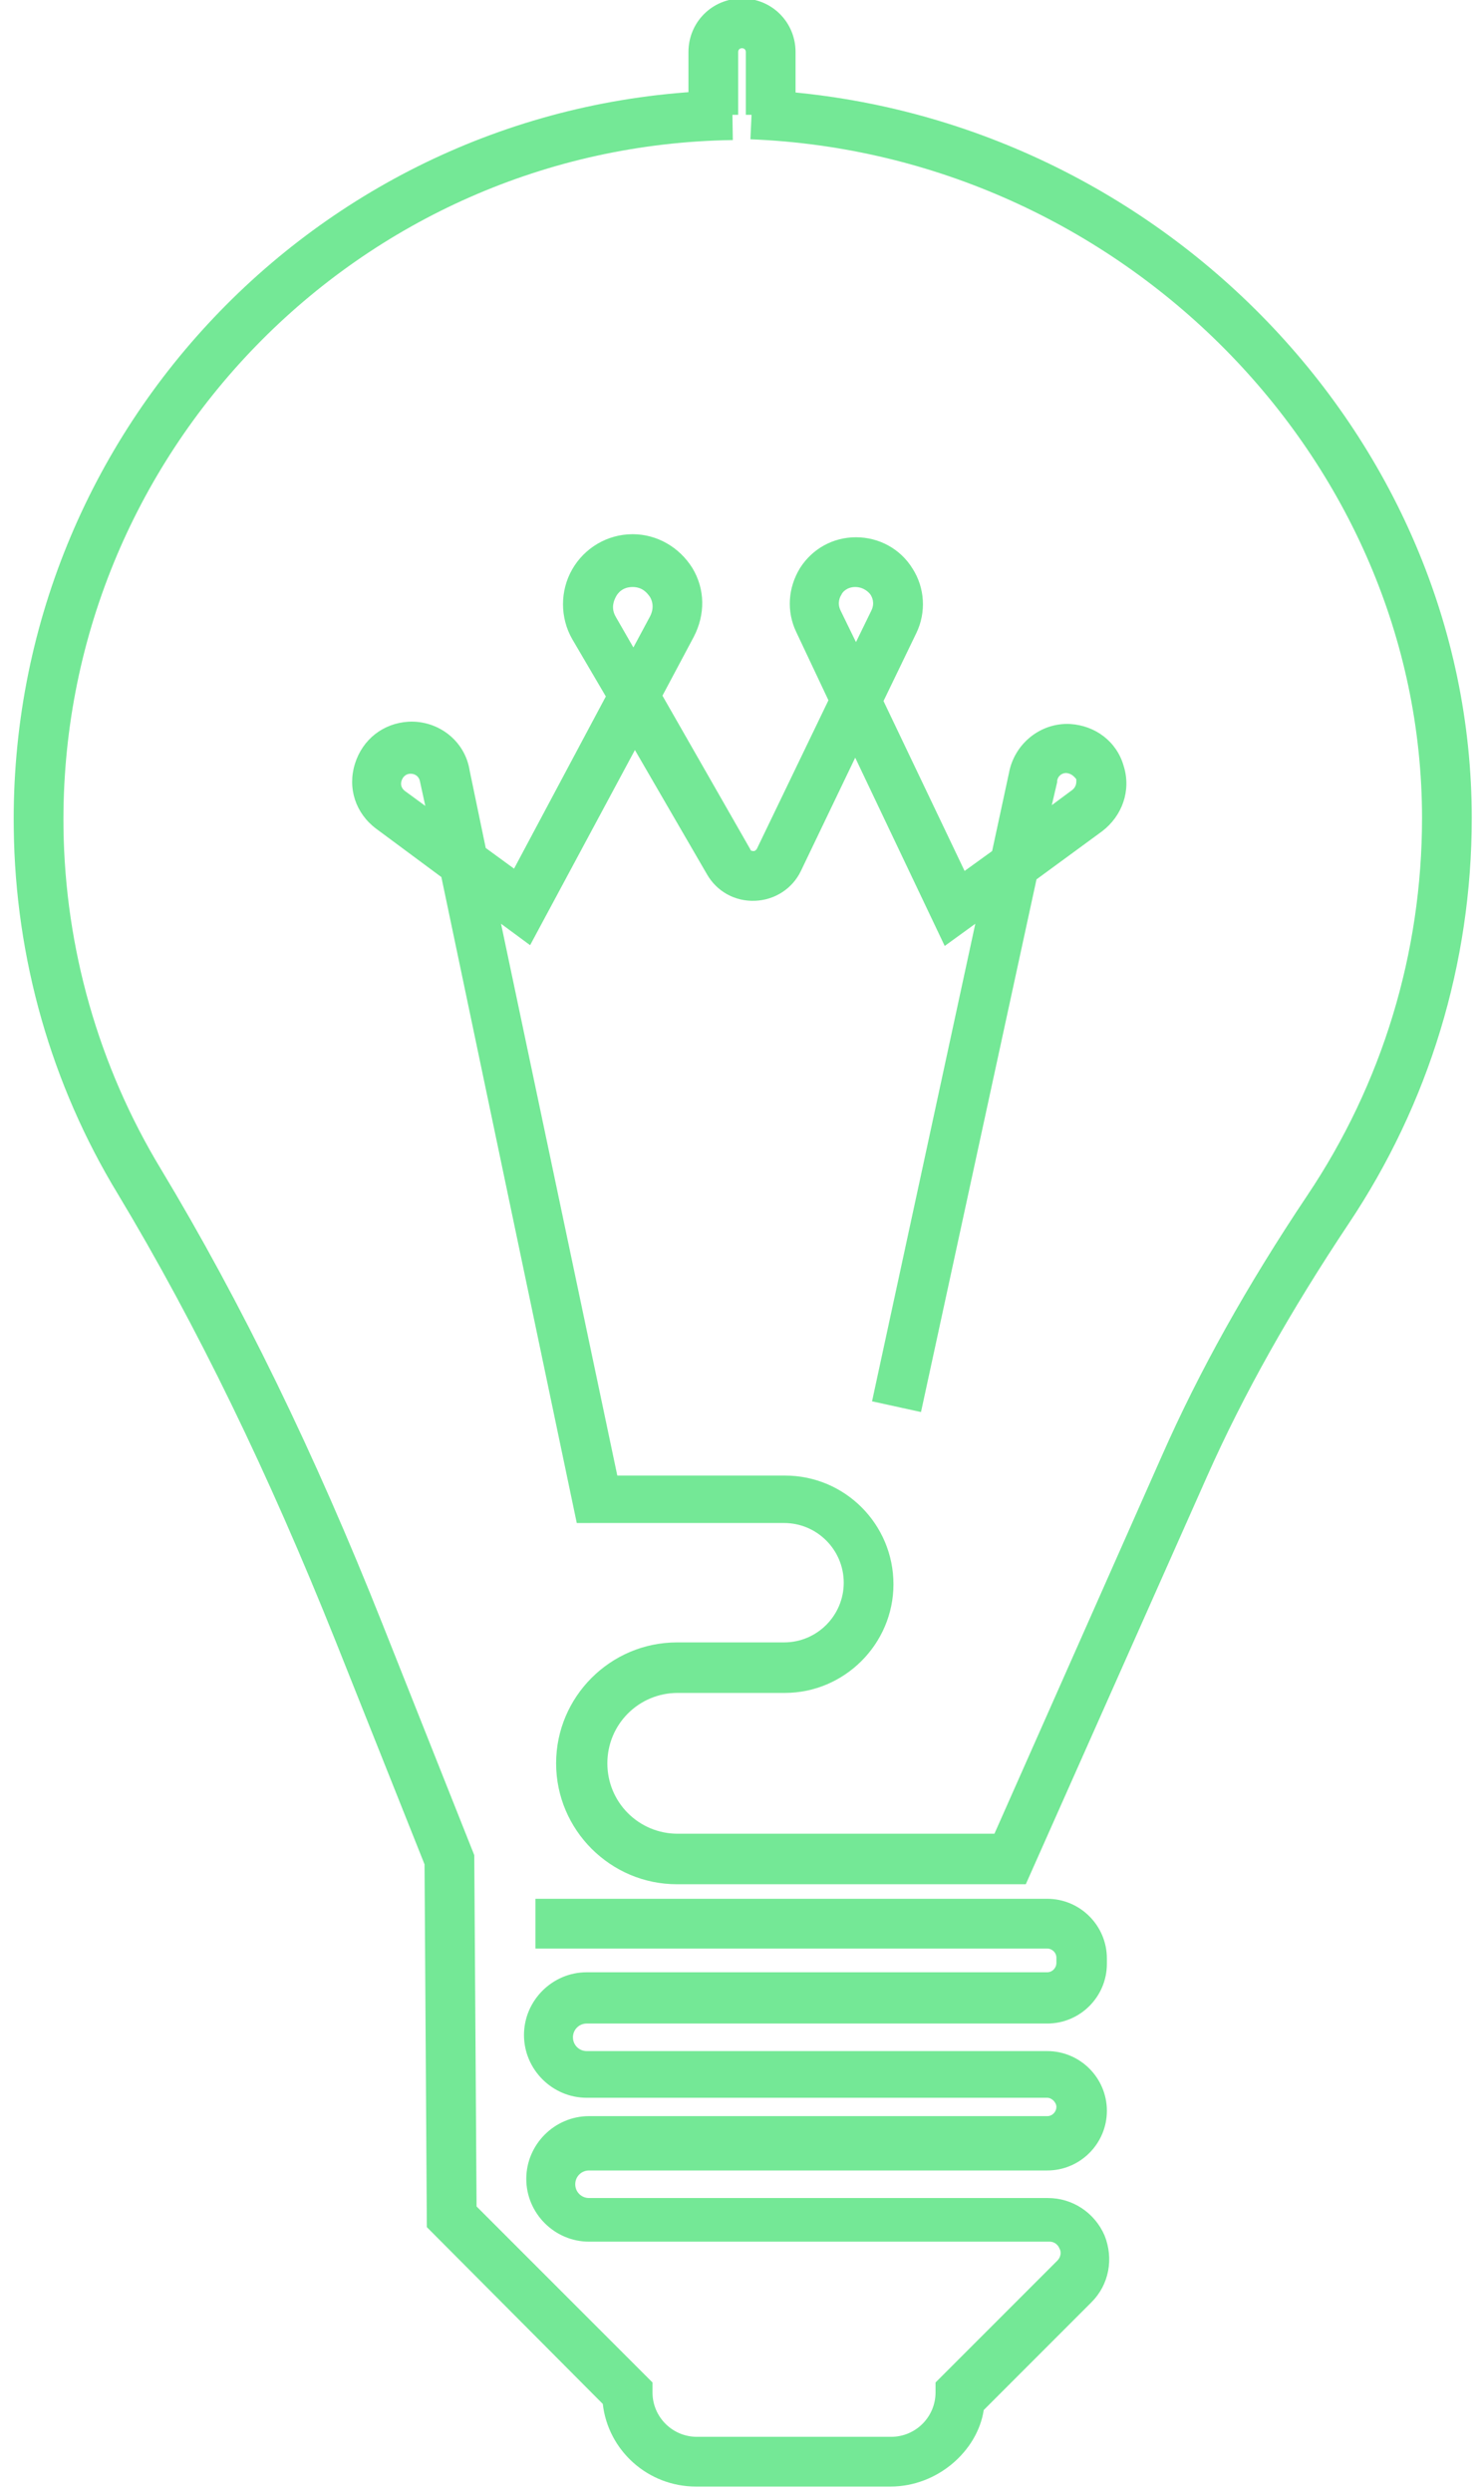 <?xml version="1.0" encoding="utf-8"?>
<!-- Generator: Adobe Illustrator 18.1.0, SVG Export Plug-In . SVG Version: 6.00 Build 0)  -->
<!DOCTYPE svg PUBLIC "-//W3C//DTD SVG 1.1//EN" "http://www.w3.org/Graphics/SVG/1.1/DTD/svg11.dtd">
<svg version="1.1" id="Layer_1" xmlns="http://www.w3.org/2000/svg" xmlns:xlink="http://www.w3.org/1999/xlink" x="0px" y="0px"
	 viewBox="0 0 194 325.6" enable-background="new 0 0 194 325.6" xml:space="preserve">
<g>
	<g>
		<path fill="#74E896" d="M104,15h-6.5V6.8c0-0.3-0.2-0.5-0.5-0.5s-0.5,0.2-0.5,0.5V15H90V6.8c0-3.9,3.1-7,7-7s7,3.1,7,7V15z"/>
	</g>
	<path fill="none" stroke="#74E896" stroke-width="6.5" stroke-miterlimit="10" d="M78,104.2"/>
	<path fill="#74E896" d="M116.4,324.9H91c-6.3,0-11.5-4.7-12.2-10.8L55.8,291l-0.3-47.4l-11.6-29.1c-8.8-22-18.1-41.2-28.5-58.5
		C6.7,141.7,2,125.2,1.8,108.3C1.1,55.8,43.2,12.5,95.7,11.8l0.1,6.5c-48.9,0.7-88.1,41-87.5,89.9c0.2,15.7,4.6,31.1,12.7,44.5
		c10.6,17.6,20.1,37.1,29,59.5l12,30.2l0.3,45.9l23,23v1.3c0,3.2,2.6,5.8,5.8,5.8h25.4c3.2,0,5.8-2.6,5.8-5.8v-1.3l15.9-15.9
		c0.6-0.6,0.5-1.3,0.3-1.6c-0.1-0.3-0.5-0.9-1.3-0.9H77c-4.5,0-8.2-3.7-8.2-8.2s3.7-8.2,8.2-8.2h59.9c0.7,0,1.2-0.6,1.2-1.2
		s-0.6-1.2-1.2-1.2H76.7c-4.5,0-8.2-3.7-8.2-8.2s3.7-8.2,8.2-8.2h60.2c0.7,0,1.2-0.6,1.2-1.2v-0.7c0-0.7-0.6-1.2-1.2-1.2H70v-6.5
		h66.9c4.3,0,7.8,3.5,7.8,7.8v0.7c0,4.3-3.5,7.8-7.8,7.8H76.7c-1,0-1.8,0.8-1.8,1.8s0.8,1.8,1.8,1.8h60.2c4.3,0,7.8,3.5,7.8,7.8
		s-3.5,7.8-7.8,7.8H77c-1,0-1.8,0.8-1.8,1.8s0.8,1.8,1.8,1.8h60c3.2,0,6.1,1.9,7.4,4.9c1.2,3,0.6,6.4-1.7,8.7l-14.1,14.1
		C127.8,320.2,122.6,324.9,116.4,324.9z"/>
	<g>
		<path fill="#74E896" d="M134.1,246.2H88.5c-8.7,0-15.8-7.1-15.8-15.8s7.1-15.8,15.8-15.8h14c4.3,0,7.8-3.5,7.8-7.8
			s-3.5-7.8-7.8-7.8H75.4l-17.7-84.4l-8.5-6.3c-2.7-2-3.8-5.3-2.8-8.5c1-3.2,3.7-5.3,7-5.5c3.9-0.2,7.4,2.5,8,6.4l2.1,10.1l3.7,2.7
			l12-22.5l-4.4-7.5c-1.6-2.8-1.6-6.3,0-9.1c1.6-2.8,4.6-4.6,7.9-4.6c3.2,0,6.1,1.7,7.8,4.4c1.7,2.8,1.7,6.1,0.2,9l-4.1,7.7
			L98.1,111c0,0.1,0.1,0.2,0.4,0.2c0.3,0,0.3-0.2,0.4-0.2l9.4-19.5l-4.2-8.9c-1.3-2.7-1.1-5.8,0.5-8.4c1.6-2.5,4.3-4,7.3-4
			c3,0,5.8,1.5,7.4,4.1c1.6,2.5,1.8,5.7,0.5,8.4l-4.3,8.9l10.6,22.2l3.6-2.6l2.2-10.2c0.7-3.8,4.1-6.6,8-6.4c3.3,0.2,6.1,2.3,7,5.5
			c1,3.2-0.2,6.5-2.8,8.5l-8.6,6.3l-15.1,69.6l-6.4-1.4l13.5-62.4l-4,2.9L111.8,99l-7.1,14.8c-1.1,2.3-3.4,3.8-6,3.9
			c-2.6,0.1-5-1.2-6.3-3.5L83,98l-13.7,25.5l-3.8-2.8l15.2,72.1h21.9c7.9,0,14.2,6.4,14.2,14.2s-6.4,14.2-14.2,14.2h-14
			c-5.1,0-9.2,4.1-9.2,9.2s4.1,9.2,9.2,9.2h41.4l21.9-49.4c4.9-11.1,11.1-22.2,19-34c9.8-14.6,15-31.7,15-49.3
			c0-47-39.4-86.8-87.8-88.7l0.3-6.5c51.9,2.1,94,44.8,94,95.2c0,19-5.6,37.3-16.1,53c-7.6,11.4-13.7,22.2-18.5,33L134.1,246.2z
			 M53.7,101.1C53.7,101.1,53.7,101.1,53.7,101.1c-0.8,0-1.1,0.6-1.2,0.9c-0.1,0.3-0.2,0.9,0.5,1.4l2.6,1.9l-0.7-3.2
			C54.8,101.5,54.3,101.1,53.7,101.1z M139.4,101c-0.6,0-1.1,0.4-1.2,1l0,0.2l-0.7,3l2.7-2c0.6-0.5,0.5-1.1,0.5-1.4
			C140.5,101.6,140.2,101.1,139.4,101C139.4,101,139.4,101,139.4,101z M82.7,76.7c-1.4,0-2,0.9-2.2,1.3c-0.2,0.4-0.7,1.4,0,2.6
			l2.3,4l2.2-4.1c0.6-1.2,0.2-2.2-0.1-2.6S84,76.7,82.7,76.7z M111.8,76.7c-1.1,0-1.7,0.7-1.8,1c-0.2,0.3-0.6,1.1-0.1,2.1l2,4.1
			l2-4.1c0.5-1,0.1-1.8-0.1-2.1S112.9,76.7,111.8,76.7z"/>
	</g>
</g>
</svg>
